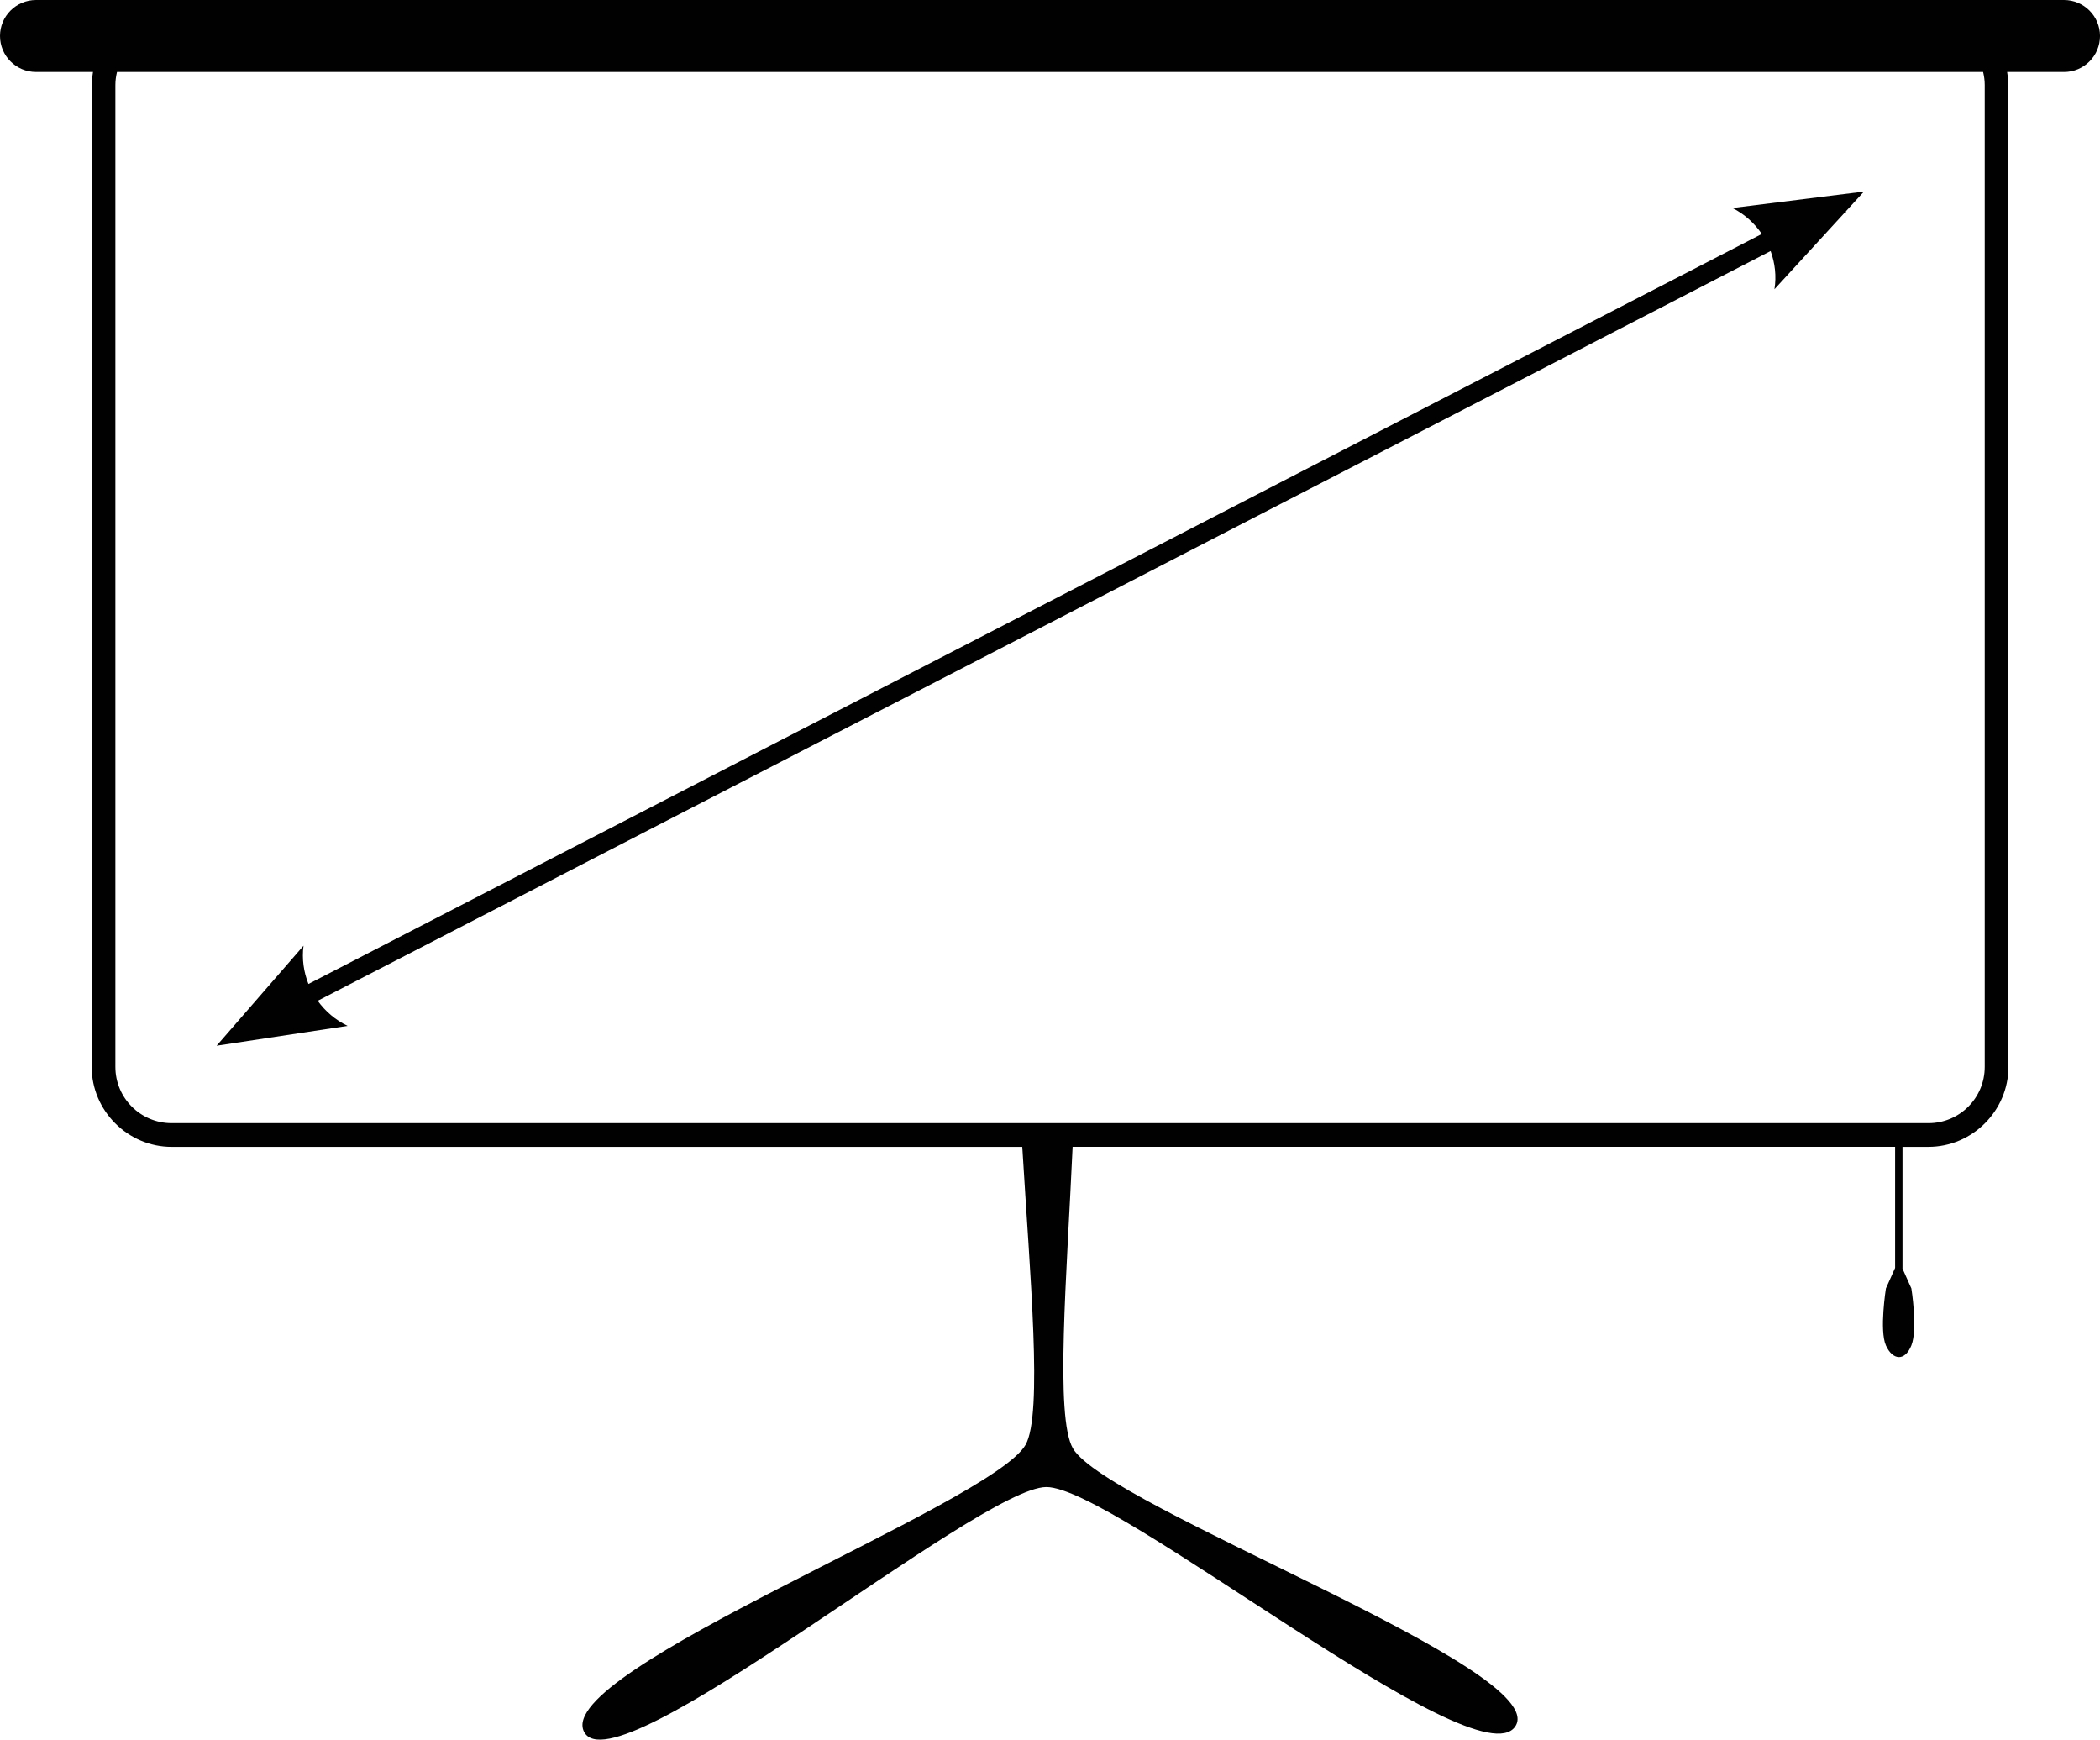 <?xml version="1.0" encoding="utf-8"?><!DOCTYPE svg PUBLIC "-//W3C//DTD SVG 1.1//EN" "http://www.w3.org/Graphics/SVG/1.1/DTD/svg11.dtd"><svg version="1.1" xmlns="http://www.w3.org/2000/svg" xmlns:xlink="http://www.w3.org/1999/xlink" x="0px" y="0px" viewBox="0 0 100 82.824" enable-background="new 0 0 100 82.824" xml:space="preserve"><g><path fill="#010101" d="M98.287,0H1.714C0.768,0,0,0.767,0,1.713C0,2.66,0.768,3.427,1.714,3.427h2.714
		C4.395,3.628,4.365,3.832,4.365,4.042v46.75c0,2.09,1.72,3.811,3.811,3.811H48.68c0.362,6.079,0.987,12.725,0.155,14.185
		C47.22,71.615,26.367,79.516,27.807,82.44c1.43,2.903,18.779-11.628,22.017-11.644c3.258-0.018,20.522,14.104,22.333,11.396
		c1.8-2.69-19.431-10.437-21.063-13.231c-0.863-1.478-0.293-8.235-0.017-14.36h39.166v5.765l-0.438,0.976c0,0-0.317,2.002,0,2.712
		c0.318,0.71,0.902,0.771,1.213,0c0.311-0.773,0-2.712,0-2.712l-0.423-0.945v-5.795h1.234c2.091,0,3.811-1.721,3.811-3.811V4.042
		c0-0.21-0.029-0.413-0.062-0.614h2.709c0.946,0,1.714-0.767,1.714-1.714C100,0.767,99.233,0,98.287,0z M94.511,4.042v46.75
		c0,1.483-1.197,2.681-2.682,2.681H8.176c-1.484,0-2.682-1.197-2.682-2.681V4.042c0-0.212,0.03-0.416,0.077-0.614h88.863
		C94.481,3.625,94.511,3.829,94.511,4.042z"></path><path fill="#010101" d="M15.129,47.647l69.186-35.695c0.208,0.57,0.283,1.192,0.183,1.819l3.328-3.63l0.088-0.046l-0.017-0.032
		l0.863-0.942L82.5,9.903c0.578,0.294,1.049,0.727,1.396,1.236L14.688,46.846c-0.226-0.568-0.318-1.189-0.235-1.821l-4.138,4.762
		l6.237-0.946C15.97,48.562,15.489,48.145,15.129,47.647z"></path></g></svg>